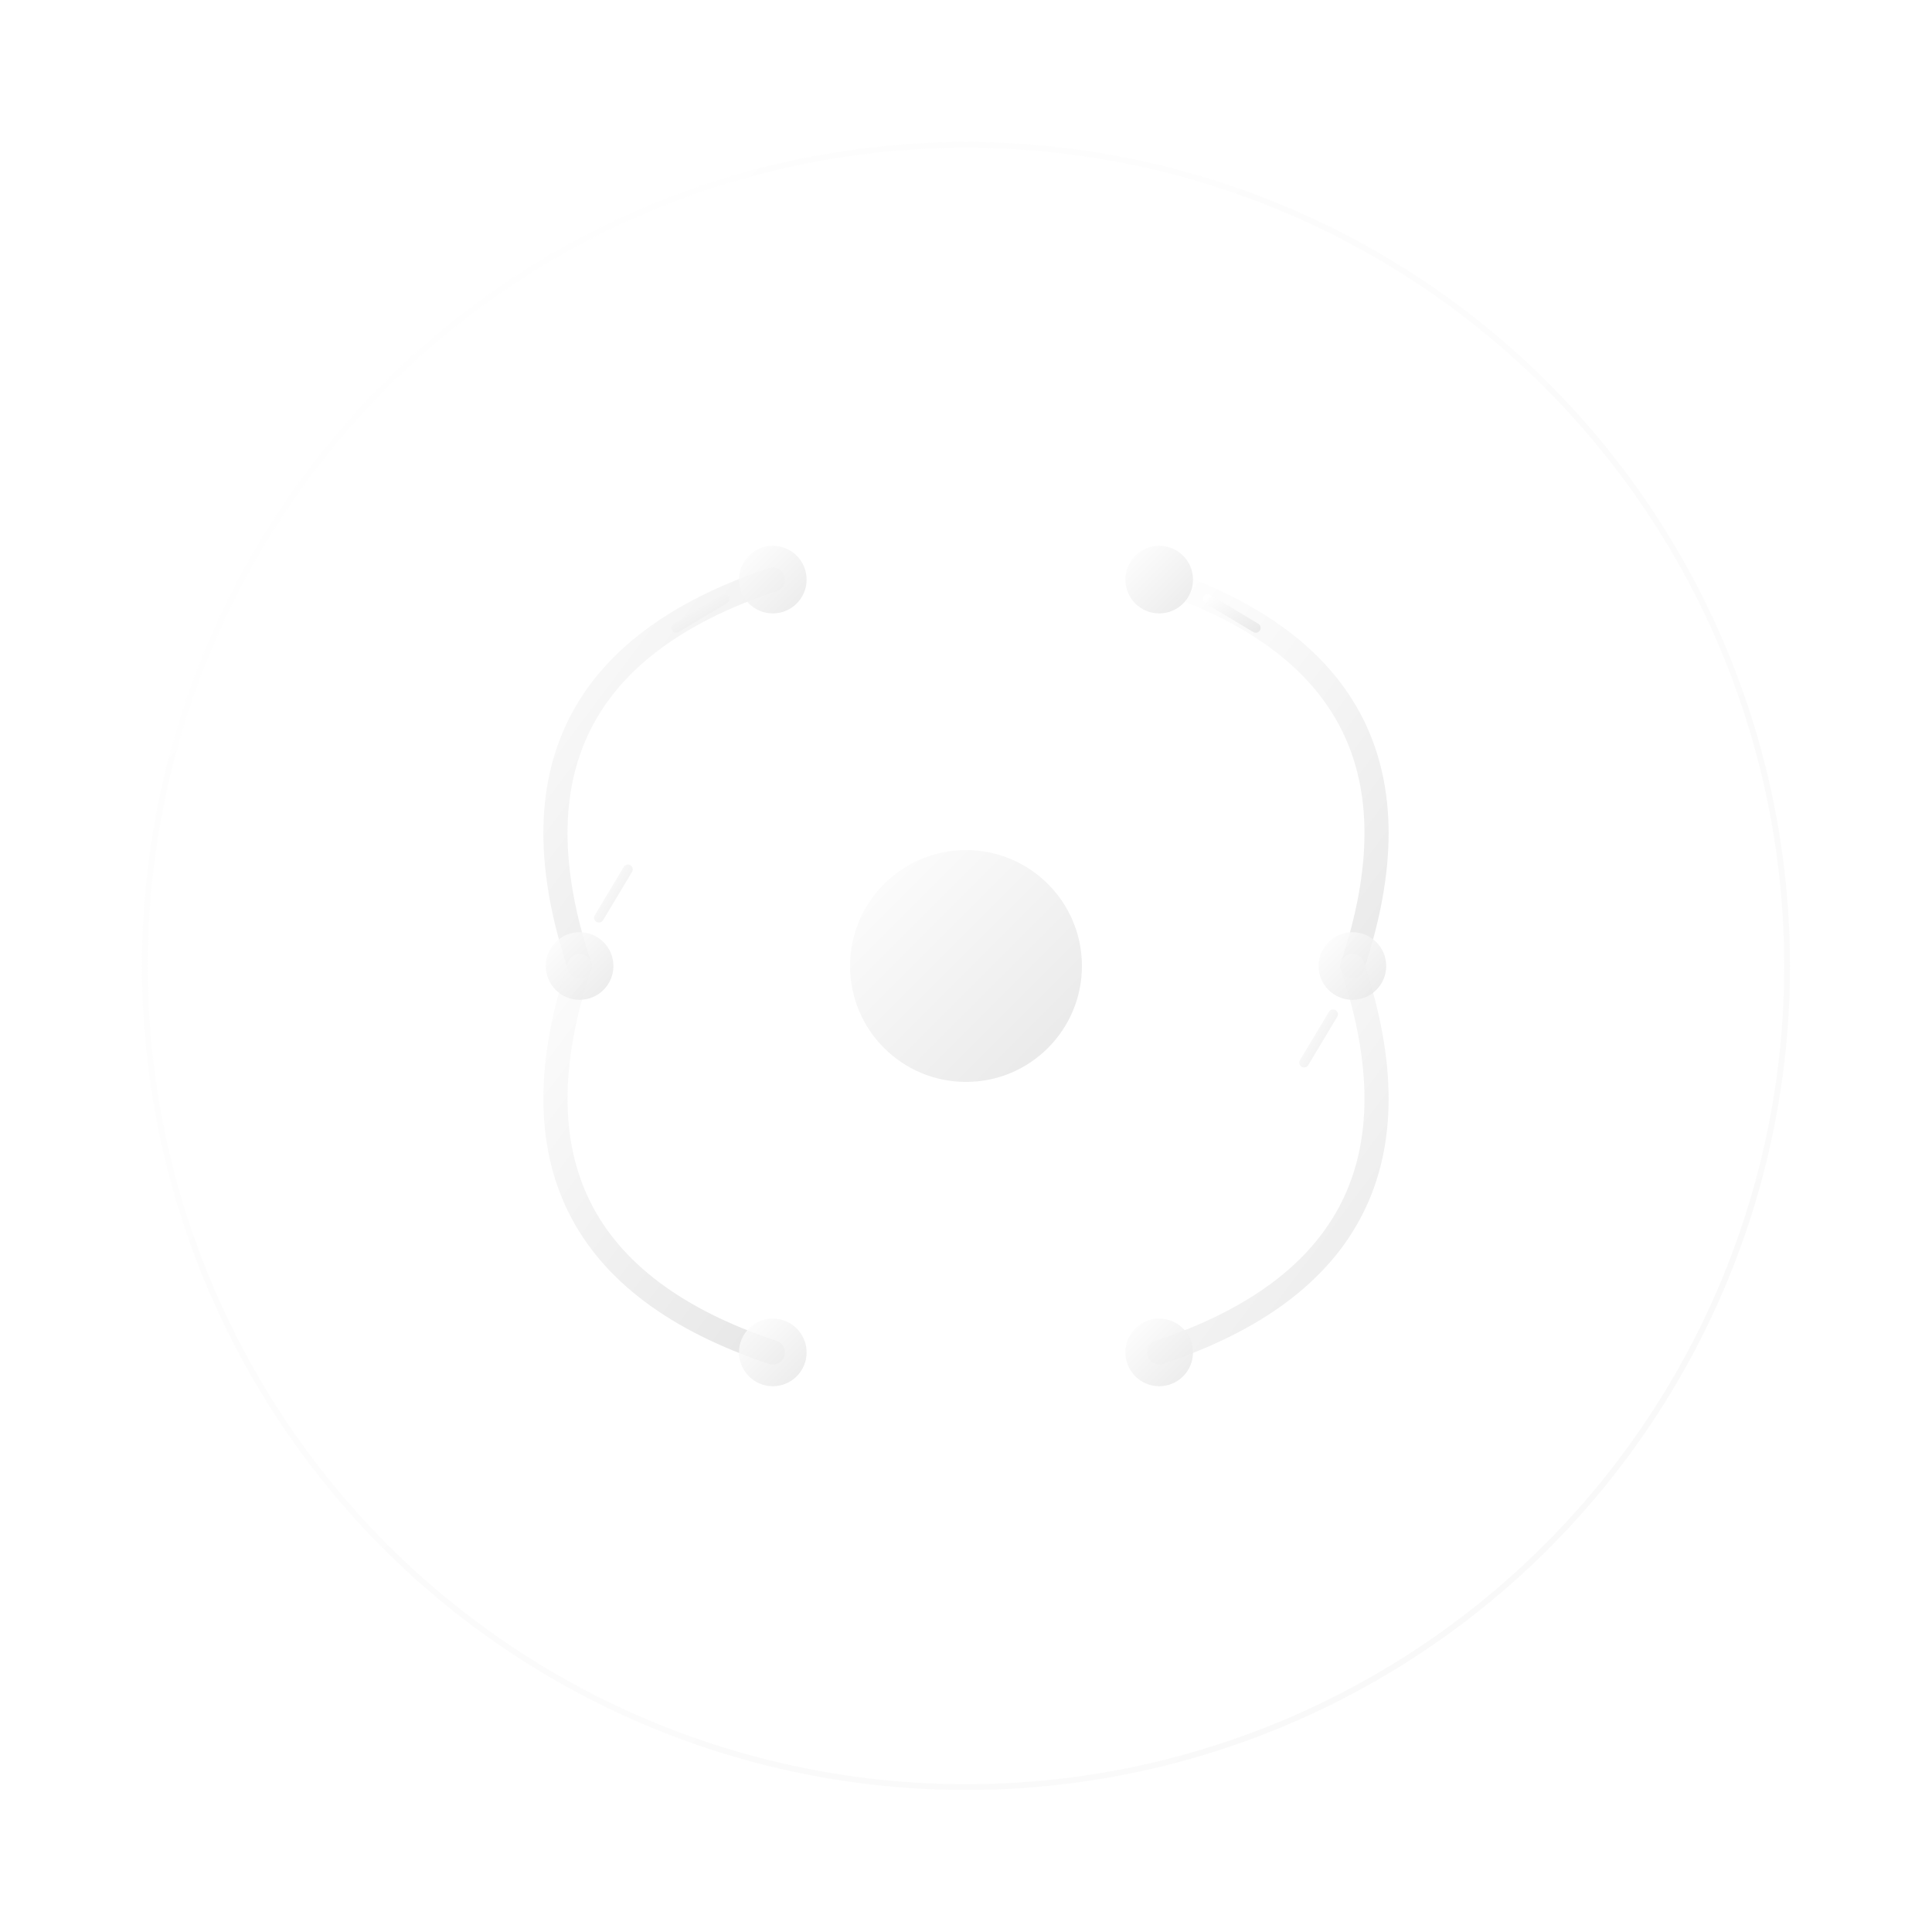 <svg viewBox="0 0 200 200" xmlns="http://www.w3.org/2000/svg">
  <defs>
    <linearGradient id="gradWhite" x1="0%" y1="0%" x2="100%" y2="100%">
      <stop offset="0%" style="stop-color:#ffffff;stop-opacity:1" />
      <stop offset="100%" style="stop-color:#e5e5e5;stop-opacity:1" />
    </linearGradient>
    <filter id="whiteGlow">
      <feGaussianBlur stdDeviation="2.5" result="coloredBlur"/>
      <feMerge>
        <feMergeNode in="coloredBlur"/>
        <feMergeNode in="SourceGraphic"/>
      </feMerge>
    </filter>
  </defs>
  
  <!-- Forme principale - Double flux/échange -->
  <g filter="url(#whiteGlow)">
    <!-- Arc supérieur gauche -->
    <path d="M 60 100 Q 50 70 80 60" 
          stroke="url(#gradWhite)" stroke-width="2.5" fill="none" 
          stroke-linecap="round" opacity="0.95"/>
    
    <!-- Arc supérieur droit -->
    <path d="M 140 100 Q 150 70 120 60" 
          stroke="url(#gradWhite)" stroke-width="2.5" fill="none" 
          stroke-linecap="round" opacity="0.95"/>
    
    <!-- Arc inférieur gauche -->
    <path d="M 80 140 Q 50 130 60 100" 
          stroke="url(#gradWhite)" stroke-width="2.5" fill="none" 
          stroke-linecap="round" opacity="0.95"/>
    
    <!-- Arc inférieur droit -->
    <path d="M 120 140 Q 150 130 140 100" 
          stroke="url(#gradWhite)" stroke-width="2.5" fill="none" 
          stroke-linecap="round" opacity="0.95"/>
    
    <!-- Cercle central -->
    <circle cx="100" cy="100" r="12" fill="url(#gradWhite)" opacity="0.9"/>
    
    <!-- Points de contact - petits cercles -->
    <circle cx="80" cy="60" r="3.5" fill="url(#gradWhite)" opacity="0.8"/>
    <circle cx="120" cy="60" r="3.5" fill="url(#gradWhite)" opacity="0.8"/>
    <circle cx="60" cy="100" r="3.5" fill="url(#gradWhite)" opacity="0.8"/>
    <circle cx="140" cy="100" r="3.5" fill="url(#gradWhite)" opacity="0.8"/>
    <circle cx="80" cy="140" r="3.5" fill="url(#gradWhite)" opacity="0.8"/>
    <circle cx="120" cy="140" r="3.5" fill="url(#gradWhite)" opacity="0.8"/>
    
    <!-- Petits tirets directionnels (mouvement) -->
    <line x1="70" y1="65" x2="75" y2="62" stroke="url(#gradWhite)" stroke-width="1" opacity="0.7" stroke-linecap="round"/>
    <line x1="130" y1="65" x2="125" y2="62" stroke="url(#gradWhite)" stroke-width="1" opacity="0.7" stroke-linecap="round"/>
    <line x1="65" y1="90" x2="62" y2="95" stroke="url(#gradWhite)" stroke-width="1" opacity="0.7" stroke-linecap="round"/>
    <line x1="135" y1="110" x2="138" y2="105" stroke="url(#gradWhite)" stroke-width="1" opacity="0.7" stroke-linecap="round"/>
  </g>
  
  <!-- Cercle de contour subtil -->
  <circle cx="100" cy="100" r="85" fill="none" stroke="url(#gradWhite)" stroke-width="0.6" opacity="0.25"/>
</svg>